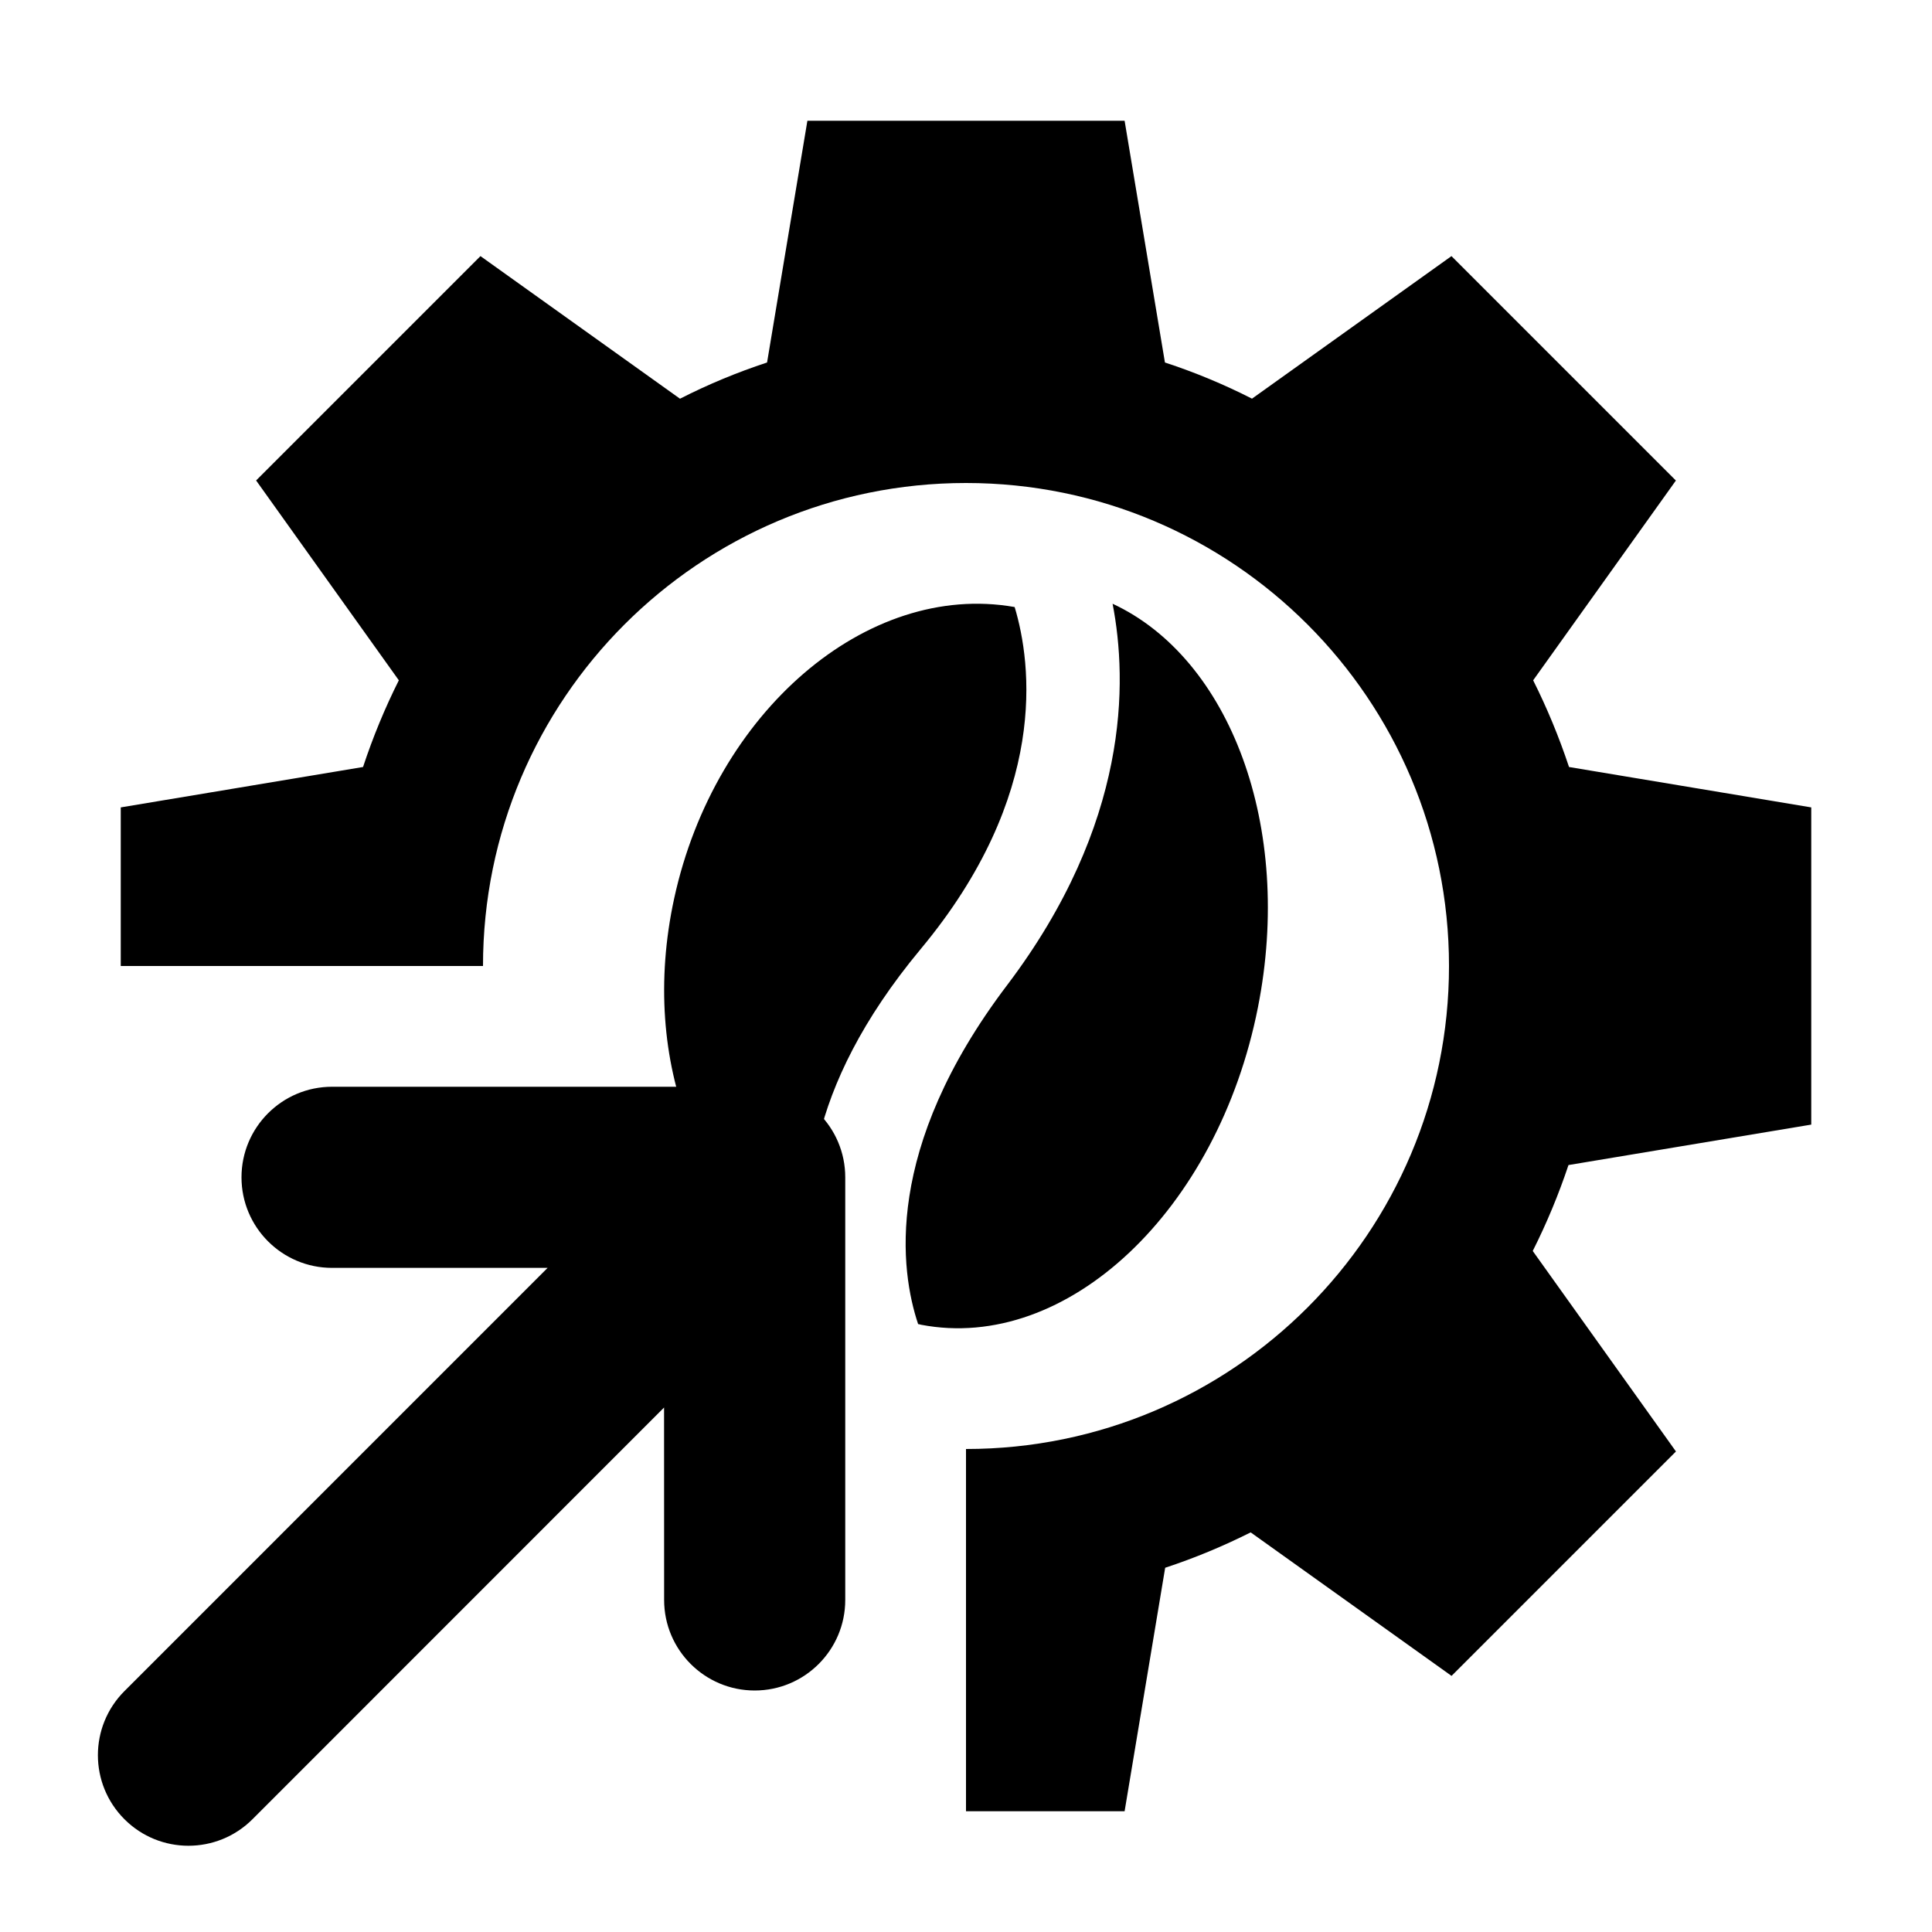 <?xml version="1.0" encoding="UTF-8"?>
<svg width="32px" height="32px" viewBox="0 0 32 32" version="1.1" xmlns="http://www.w3.org/2000/svg" xmlns:xlink="http://www.w3.org/1999/xlink">
    <title>CallToJavaBean</title>
    <g id="CallToJavaBean" stroke="none" stroke-width="1" fill="none" fill-rule="evenodd">
        <path d="M18.627,2 L19.295,6.004 C19.793,6.167 20.275,6.368 20.737,6.603 L20.737,6.603 L24.041,4.242 L27.758,7.959 L25.394,11.268 C25.625,11.729 25.823,12.208 25.988,12.704 L25.988,12.704 L30,13.373 L30,18.627 L25.979,19.297 C25.815,19.788 25.617,20.263 25.387,20.72 L25.387,20.72 L27.759,24.041 L24.042,27.758 L20.715,25.381 C20.261,25.609 19.788,25.806 19.299,25.967 L19.299,25.967 L18.627,30 L16,30 L16,24 L16,24 C20.418,24 24,20.418 24,16 C24,11.582 20.418,8 16,8 C11.582,8 8,11.582 8,16 L2,16 L2,13.373 L6.013,12.704 C6.177,12.208 6.375,11.728 6.606,11.268 L6.606,11.268 L4.242,7.958 L7.958,4.242 L11.263,6.604 C11.725,6.368 12.207,6.168 12.705,6.004 L12.705,6.004 L13.373,2 L18.627,2 Z M18.428,10 C20.37,10.902 21.429,13.69 20.835,16.687 C20.17,20.05 17.672,22.405 15.256,21.942 C15.239,21.937 15.223,21.933 15.207,21.931 C14.913,21.053 14.623,19.032 16.681,16.317 C17.693,14.98 18.194,13.722 18.409,12.635 C18.623,11.557 18.553,10.647 18.428,10 Z M11.166,14.883 C11.837,11.792 14.358,9.628 16.797,10.053 C16.799,10.053 16.804,10.055 16.806,10.055 C17.087,10.989 17.375,13.167 15.249,15.72 C13.301,18.062 13.277,19.928 13.535,21 C11.615,20.143 10.574,17.607 11.166,14.883 Z" id="Shape" fill="#000000"></path>
        <path d="M12.5,18 C13.328,18 14,18.672 14,19.5 L14,26.5 C14,27.328 13.328,28 12.5,28 C11.672,28 11,27.328 11,26.5 L10.999,23.313 L4.182,30.132 C3.596,30.718 2.646,30.718 2.061,30.132 C1.475,29.546 1.475,28.596 2.061,28.01 L9.07,21 L5.5,21 C4.672,21 4,20.328 4,19.5 C4,18.672 4.672,18 5.5,18 L12.5,18 L12.5,18 Z" id="Combined-Shape" fill="#000000"></path>
    </g>
</svg>